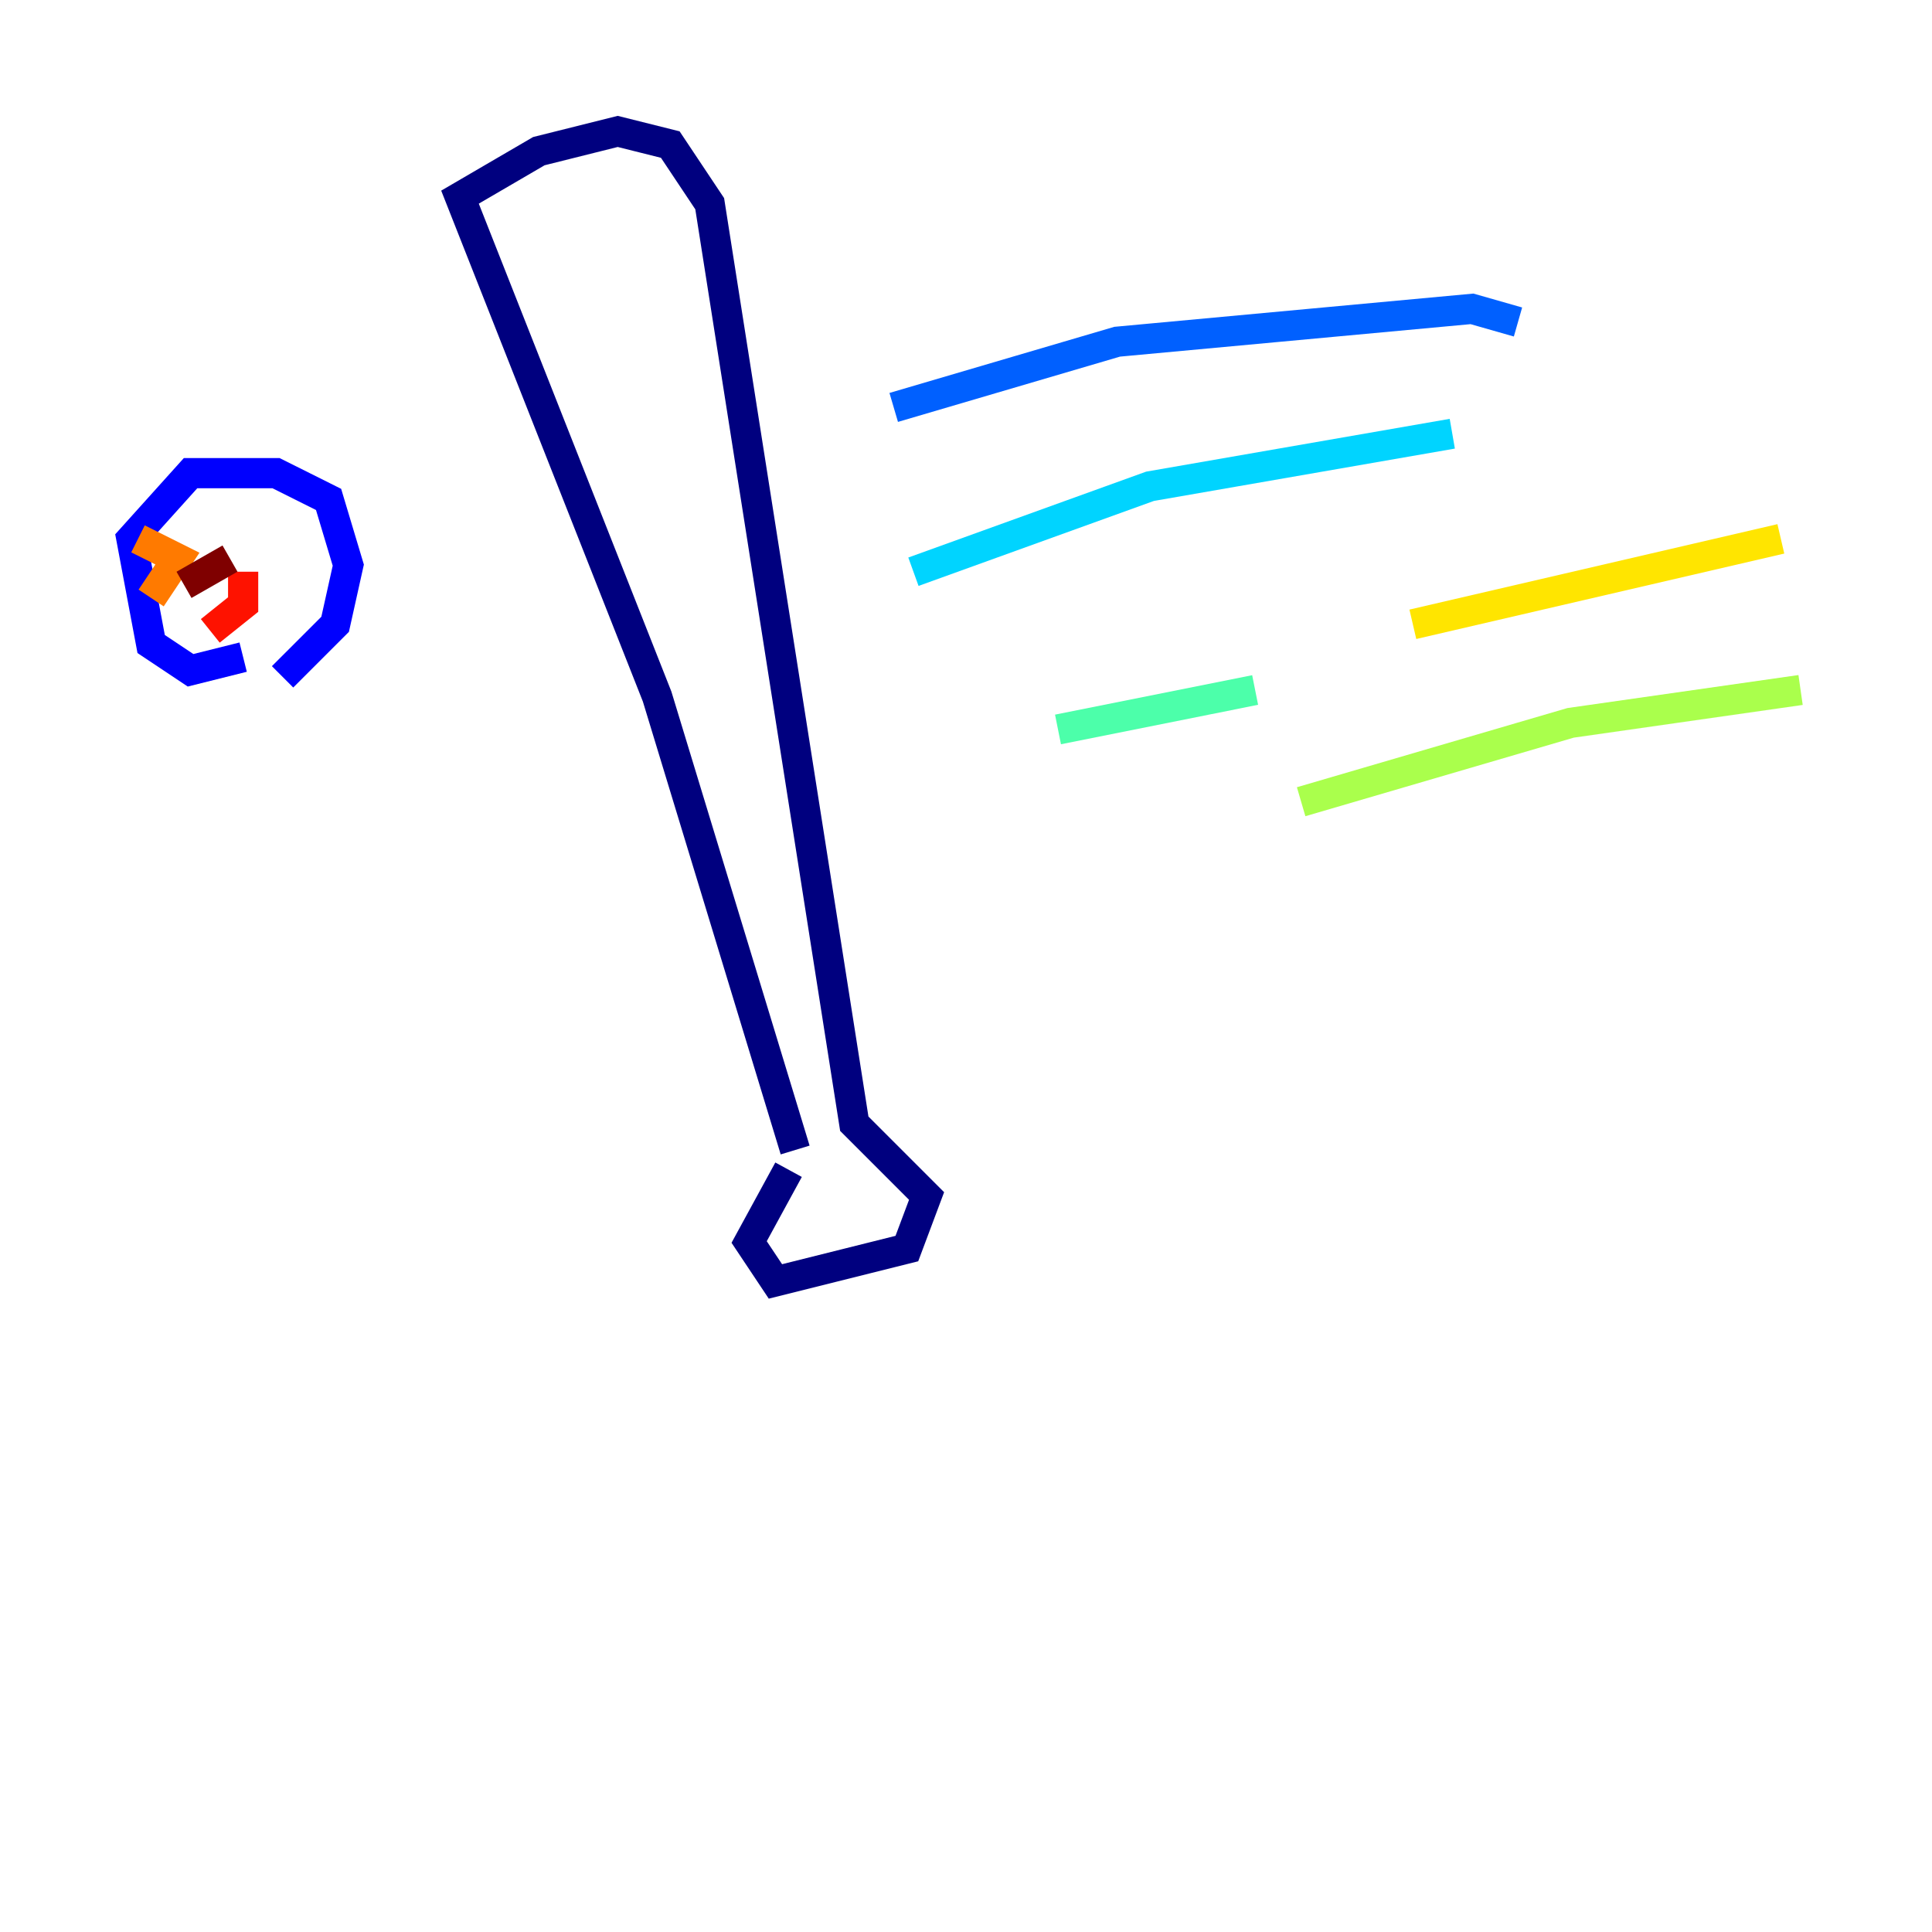 <?xml version="1.0" encoding="utf-8" ?>
<svg baseProfile="tiny" height="128" version="1.2" viewBox="0,0,128,128" width="128" xmlns="http://www.w3.org/2000/svg" xmlns:ev="http://www.w3.org/2001/xml-events" xmlns:xlink="http://www.w3.org/1999/xlink"><defs /><polyline fill="none" points="52.245,77.497 49.633,82.286 51.374,84.898 60.082,82.721 61.388,79.238 56.599,74.449 47.02,13.497 44.408,9.578 40.925,8.707 35.701,10.014 30.476,13.061 43.537,46.15 52.68,76.191" stroke="#00007f" stroke-width="2" /><polyline fill="none" points="16.109,43.537 12.626,44.408 10.014,42.667 8.707,35.701 12.626,31.347 18.286,31.347 21.769,33.088 23.075,37.442 22.204,41.361 18.721,44.843" stroke="#0000fe" stroke-width="2" /><polyline fill="none" points="59.211,26.993 74.014,22.64 97.524,20.463 100.571,21.333" stroke="#0060ff" stroke-width="2" /><polyline fill="none" points="60.517,37.878 76.191,32.218 96.218,28.735" stroke="#00d4ff" stroke-width="2" /><polyline fill="none" points="70.095,48.327 83.156,45.714" stroke="#4cffaa" stroke-width="2" /><polyline fill="none" points="86.204,53.116 104.054,47.891 119.293,45.714" stroke="#aaff4c" stroke-width="2" /><polyline fill="none" points="93.605,41.361 117.986,35.701" stroke="#ffe500" stroke-width="2" /><polyline fill="none" points="10.014,39.619 11.755,37.007 9.143,35.701" stroke="#ff7a00" stroke-width="2" /><polyline fill="none" points="13.932,41.796 16.109,40.054 16.109,37.878" stroke="#fe1200" stroke-width="2" /><polyline fill="none" points="12.191,38.748 15.238,37.007" stroke="#7f0000" stroke-width="2" /></svg>